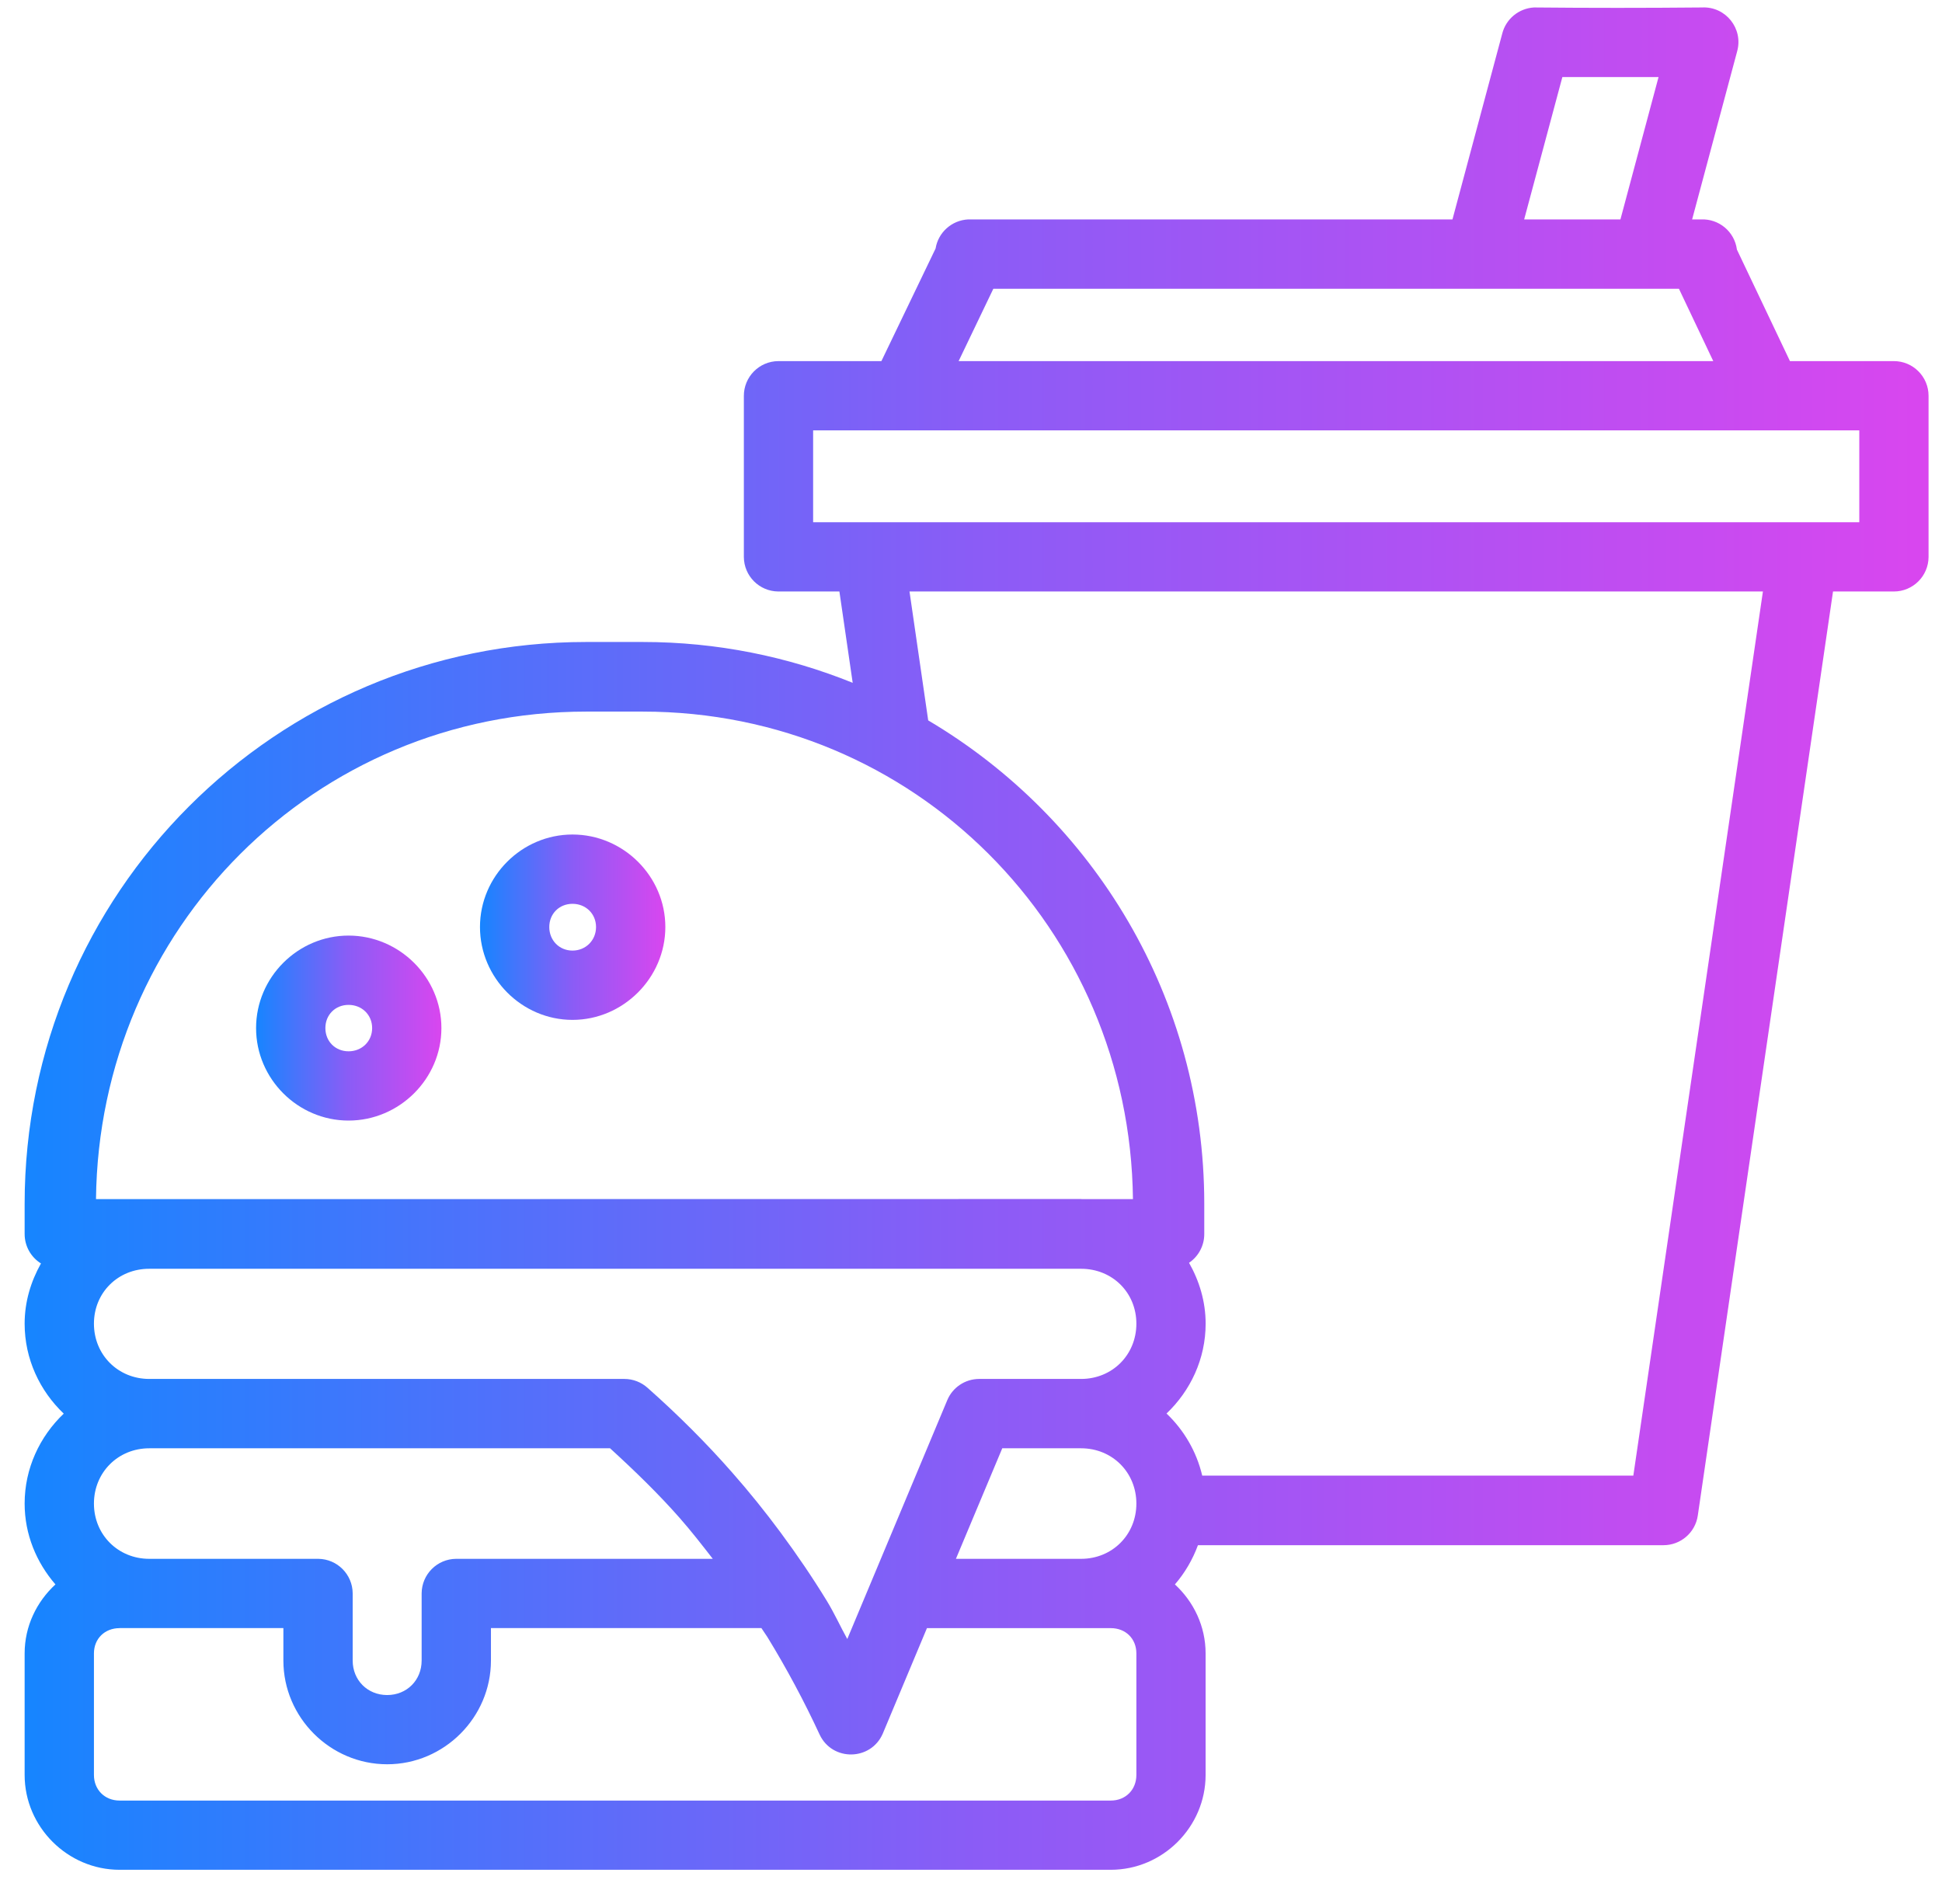 <svg width="51" height="50" viewBox="0 0 51 50" fill="none" xmlns="http://www.w3.org/2000/svg">
<path d="M40.285 0.196C39.889 0.219 39.553 0.493 39.453 0.876L38.144 5.762H25.514C25.485 5.761 25.454 5.761 25.424 5.762C24.995 5.785 24.639 6.102 24.57 6.526L23.147 9.483H20.439C19.937 9.487 19.534 9.896 19.535 10.396V14.627C19.538 15.126 19.94 15.529 20.439 15.533H22.044L22.393 17.931C20.69 17.244 18.832 16.859 16.881 16.859H15.392C7.237 16.859 0.647 23.458 0.647 31.613V32.403C0.646 32.719 0.808 33.012 1.076 33.179C0.811 33.651 0.647 34.185 0.647 34.761C0.647 35.688 1.046 36.525 1.674 37.123C1.046 37.721 0.647 38.558 0.647 39.485C0.647 40.297 0.959 41.034 1.456 41.608C0.963 42.062 0.647 42.704 0.647 43.42V46.612C0.647 47.976 1.776 49.102 3.14 49.102H29.171C30.535 49.102 31.661 47.976 31.661 46.612V43.42C31.661 42.704 31.347 42.062 30.855 41.608C31.116 41.306 31.32 40.957 31.46 40.578H43.684C44.137 40.579 44.522 40.247 44.587 39.798L48.138 15.533H49.734C50.236 15.534 50.644 15.129 50.647 14.627V10.396C50.648 9.892 50.239 9.482 49.734 9.483H47.007L45.614 6.554C45.553 6.084 45.142 5.74 44.668 5.762H44.438L45.619 1.353C45.789 0.753 45.319 0.164 44.697 0.196C43.206 0.21 41.729 0.21 40.285 0.196ZM41.03 2.024H43.556L42.555 5.762H40.027L41.03 2.024ZM26.086 7.584H44.092L44.993 9.483H25.175L26.086 7.584ZM21.354 11.302H48.828V13.714H21.354V11.302ZM23.885 15.533H46.297L42.894 38.75H31.572C31.423 38.118 31.092 37.555 30.635 37.12C31.262 36.523 31.662 35.688 31.662 34.761C31.662 34.178 31.496 33.638 31.226 33.162C31.477 32.992 31.628 32.707 31.626 32.403V31.613C31.626 26.2 28.714 21.485 24.376 18.918L23.885 15.533ZM15.392 18.687H16.882C24.009 18.687 29.674 24.381 29.753 31.49H28.415C28.407 31.49 28.399 31.487 28.391 31.487L3.92 31.49H2.521C2.6 24.382 8.264 18.687 15.392 18.687ZM3.92 33.319H28.391C29.209 33.319 29.843 33.941 29.843 34.761C29.843 35.58 29.21 36.212 28.391 36.212H25.711C25.346 36.214 25.018 36.433 24.877 36.769L22.251 43.042C22.067 42.709 21.915 42.37 21.713 42.039C21.341 41.431 20.934 40.831 20.494 40.237C20.099 39.704 19.677 39.178 19.22 38.66C18.555 37.903 17.82 37.167 17.008 36.447C16.84 36.296 16.623 36.212 16.398 36.212H3.92C3.101 36.212 2.467 35.579 2.467 34.761C2.467 33.942 3.102 33.318 3.92 33.319ZM3.92 38.033H16.021C16.68 38.635 17.3 39.238 17.849 39.862C18.16 40.215 18.439 40.576 18.719 40.936H11.977C11.479 40.94 11.076 41.344 11.073 41.843V43.607C11.073 44.124 10.683 44.513 10.167 44.513C9.652 44.513 9.262 44.123 9.262 43.607V41.843C9.259 41.346 8.859 40.943 8.363 40.936H3.92C3.102 40.936 2.467 40.304 2.467 39.485C2.467 38.666 3.102 38.033 3.92 38.033ZM26.321 38.033H28.391C29.21 38.033 29.843 38.666 29.843 39.485C29.843 40.303 29.21 40.936 28.391 40.936H25.104L26.321 38.033ZM3.14 42.755H3.92H7.442V43.607C7.442 45.102 8.672 46.331 10.168 46.331C11.663 46.331 12.893 45.101 12.893 43.607V42.755H19.996C20.045 42.834 20.104 42.911 20.153 42.99C20.666 43.828 21.124 44.686 21.526 45.554C21.861 46.26 22.872 46.242 23.183 45.526L24.343 42.756H28.392H29.172C29.56 42.756 29.843 43.032 29.843 43.42V46.612C29.843 47 29.56 47.284 29.172 47.284H3.14C2.752 47.284 2.467 47 2.467 46.612V43.42C2.467 43.032 2.752 42.756 3.14 42.756V42.755Z" fill="url(#paint0_linear_599_51)"/>
<path d="M15.035 21.915C13.702 21.915 12.605 23.011 12.605 24.344C12.605 25.677 13.702 26.783 15.035 26.783C16.367 26.783 17.473 25.677 17.473 24.344C17.473 23.011 16.368 21.915 15.035 21.915ZM15.035 23.735C15.383 23.735 15.653 23.996 15.653 24.345C15.653 24.693 15.383 24.963 15.035 24.963C14.686 24.963 14.425 24.693 14.425 24.345C14.425 23.996 14.686 23.735 15.035 23.735Z" fill="url(#paint1_linear_599_51)"/>
<path d="M9.154 24.569C7.821 24.569 6.725 25.665 6.725 26.998C6.725 28.331 7.821 29.427 9.154 29.427C10.487 29.427 11.593 28.331 11.592 26.998C11.593 25.665 10.487 24.569 9.154 24.569ZM9.154 26.389C9.503 26.389 9.773 26.649 9.773 26.998C9.773 27.347 9.503 27.608 9.154 27.608C8.806 27.608 8.545 27.347 8.545 26.998C8.545 26.649 8.806 26.389 9.154 26.389Z" fill="url(#paint2_linear_599_51)"/>
<defs>
<linearGradient id="paint0_linear_599_51" x1="0.647" y1="24.766" x2="50.648" y2="24.766" gradientUnits="userSpaceOnUse">
<stop stop-color="#1685FF"/>
<stop offset="0.5" stop-color="#8B5CF6"/>
<stop offset="1" stop-color="#D946EF"/>
</linearGradient>
<linearGradient id="paint1_linear_599_51" x1="12.605" y1="24.36" x2="17.473" y2="24.36" gradientUnits="userSpaceOnUse">
<stop stop-color="#1685FF"/>
<stop offset="0.5" stop-color="#8B5CF6"/>
<stop offset="1" stop-color="#D946EF"/>
</linearGradient>
<linearGradient id="paint2_linear_599_51" x1="6.725" y1="27.01" x2="11.592" y2="27.01" gradientUnits="userSpaceOnUse">
<stop stop-color="#1685FF"/>
<stop offset="0.5" stop-color="#8B5CF6"/>
<stop offset="1" stop-color="#D946EF"/>
</linearGradient>
</defs>
</svg>
